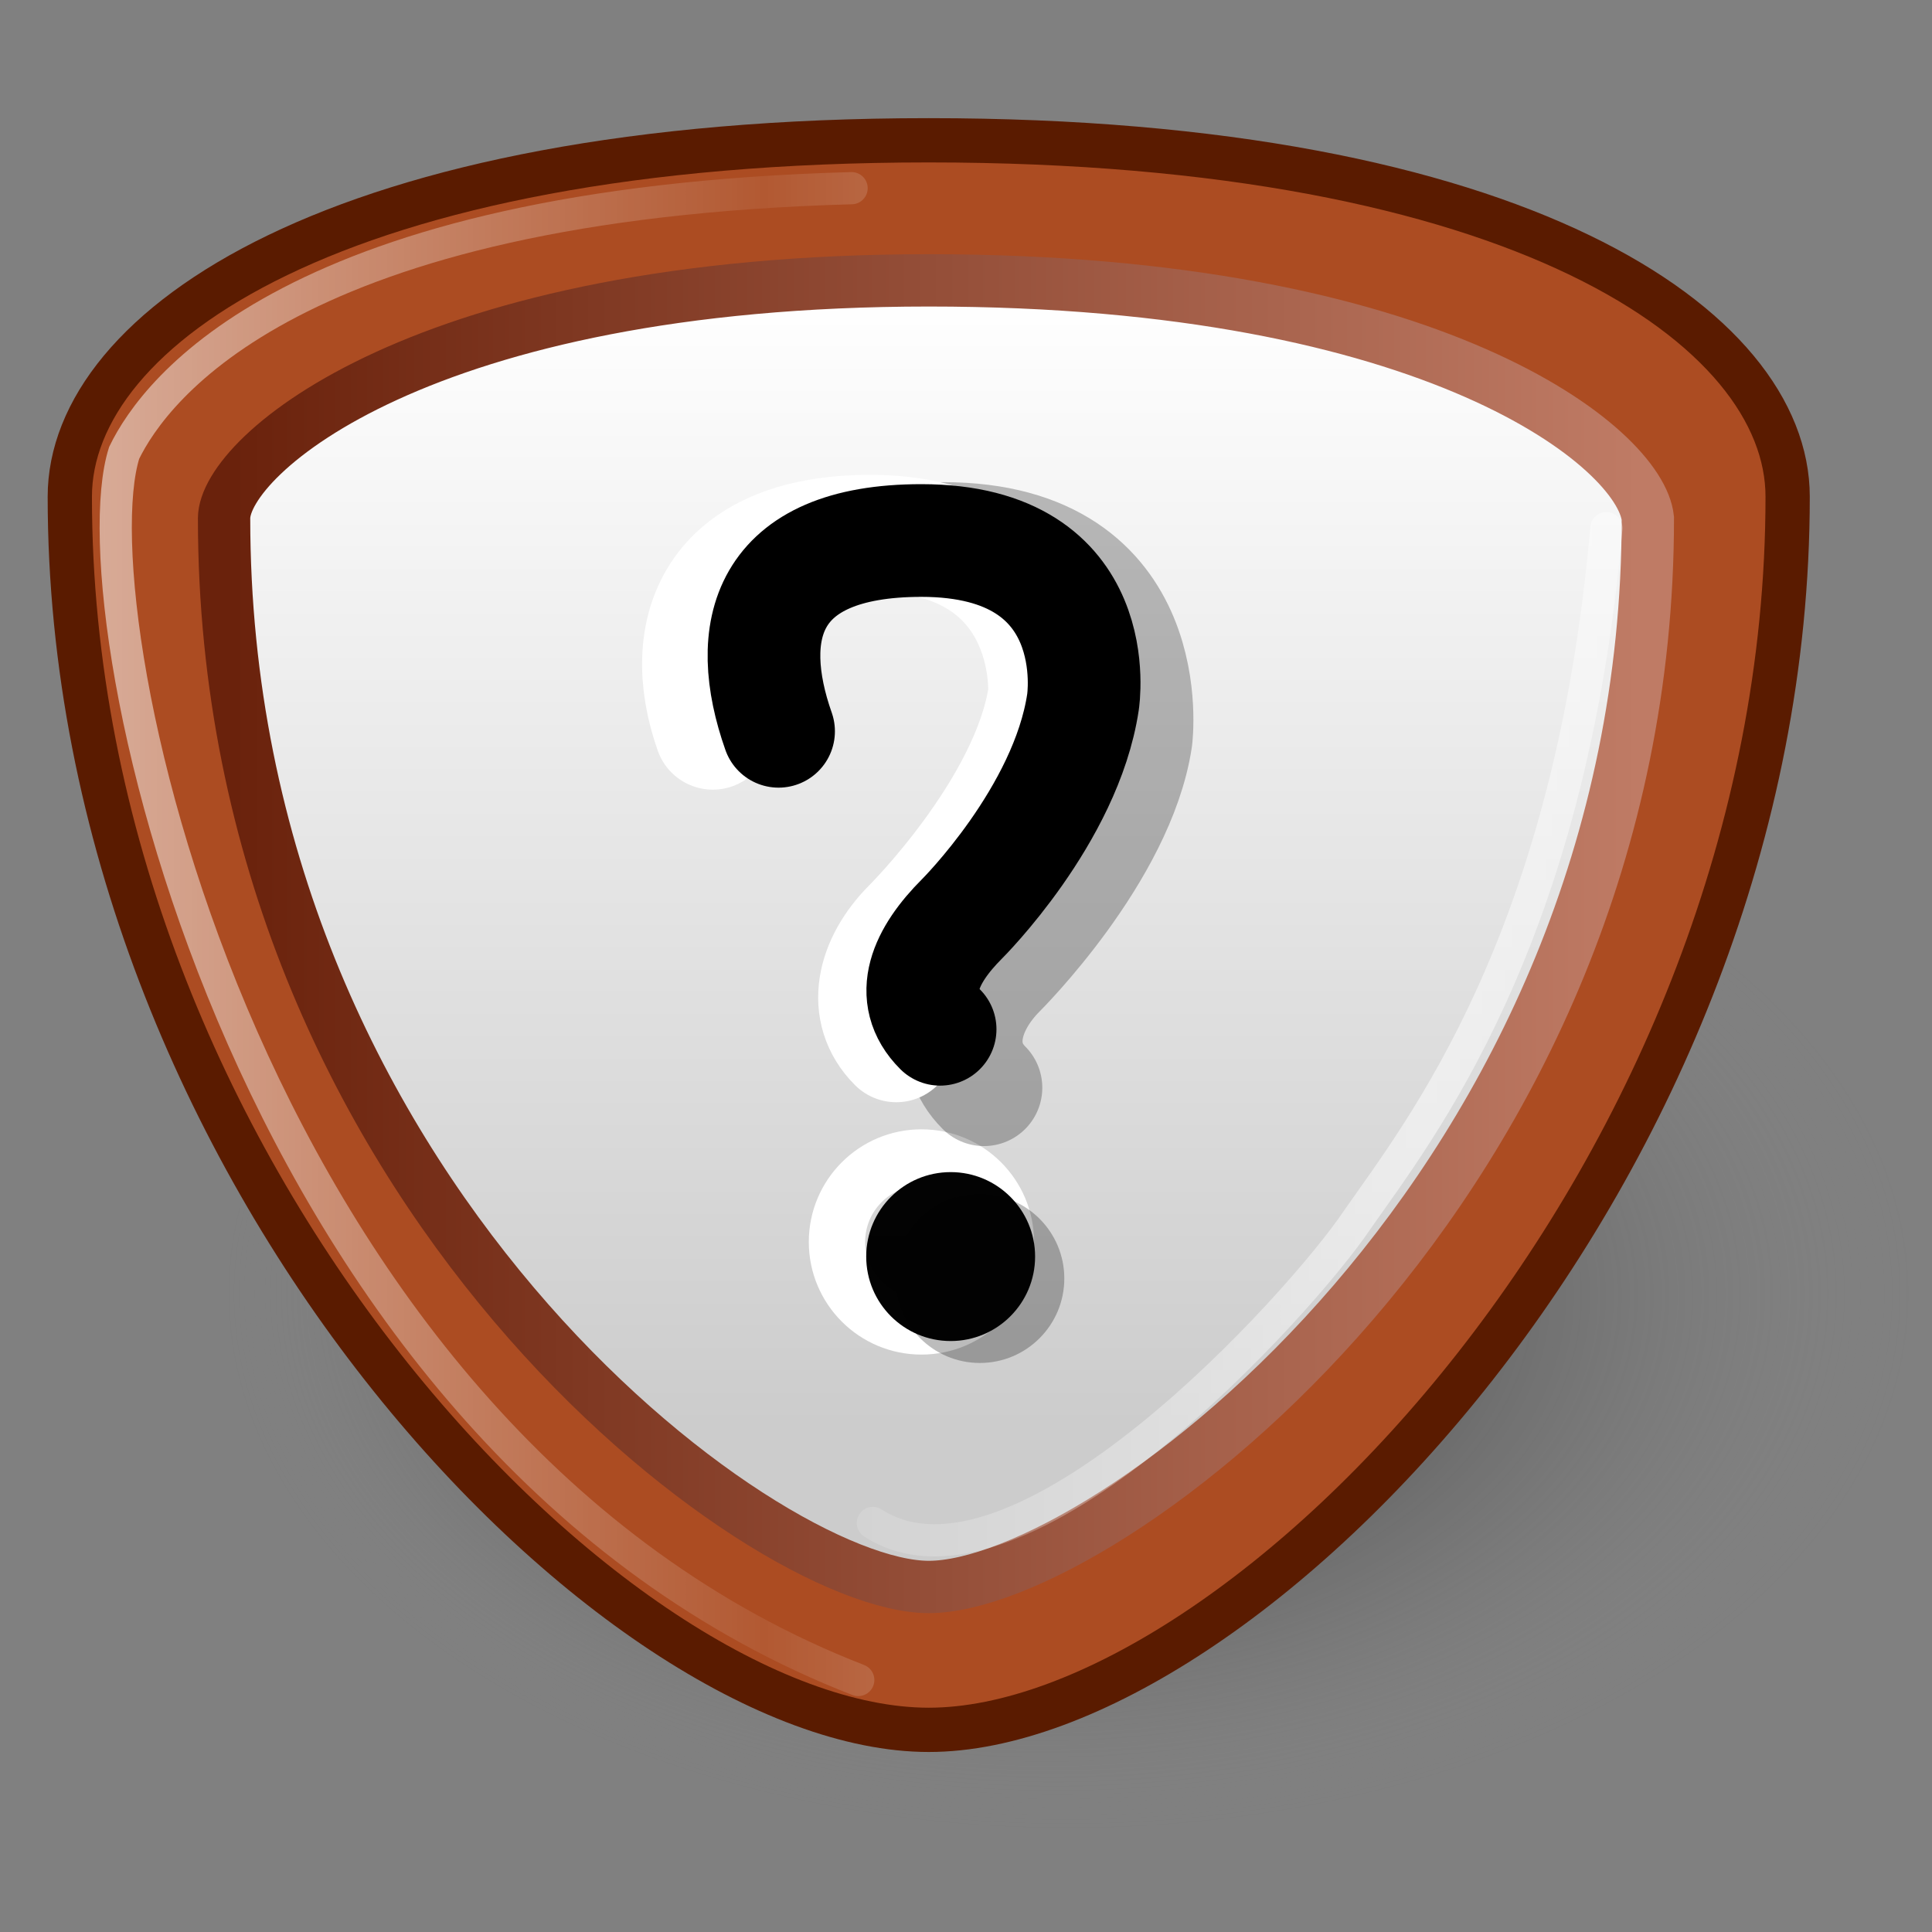 <?xml version="1.0" encoding="UTF-8" standalone="no"?>
<!DOCTYPE svg PUBLIC "-//W3C//DTD SVG 1.0//EN"
"http://www.w3.org/TR/2001/REC-SVG-20010904/DTD/svg10.dtd">
<svg
   xmlns="http://www.w3.org/2000/svg"
   xmlns:xlink="http://www.w3.org/1999/xlink"
   version="1.0"
   x="0"
   y="0"
   width="60"
   height="60"
   id="svg876">
  <rect width="100%" height="100%" fill="#808080" stroke="none"/>
  <defs
     id="defs878">
    <linearGradient
       id="linearGradient947">
      <stop
         style="stop-color:#ffffff;stop-opacity:0.894;"
         offset="0"
         id="stop948" />
      <stop
         style="stop-color:#ffffff;stop-opacity:0.126;"
         offset="1"
         id="stop949" />
    </linearGradient>
    <linearGradient
       id="linearGradient935">
      <stop
         style="stop-color:#000000;stop-opacity:1;"
         offset="0"
         id="stop936" />
      <stop
         style="stop-color:#8b8b8b;stop-opacity:0;"
         offset="1"
         id="stop937" />
    </linearGradient>
    <linearGradient
       id="linearGradient924">
      <stop
         style="stop-color:#621700;stop-opacity:1;"
         offset="0"
         id="stop925" />
      <stop
         style="stop-color:#ffcaba;stop-opacity:1;"
         offset="1"
         id="stop926" />
    </linearGradient>
    <linearGradient
       id="linearGradient919">
      <stop
         style="stop-color:#6a220c;stop-opacity:1;"
         offset="0"
         id="stop920" />
      <stop
         style="stop-color:#bf7b65;stop-opacity:1;"
         offset="1"
         id="stop921" />
    </linearGradient>
    <linearGradient
       id="linearGradient914">
      <stop
         style="stop-color:#cccccc;stop-opacity:1;"
         offset="0"
         id="stop915" />
      <stop
         style="stop-color:#ffffff;stop-opacity:1;"
         offset="1"
         id="stop916" />
    </linearGradient>
    <radialGradient
       cx="0.605"
       cy="0.556"
       r="0.383"
       fx="0.624"
       fy="0.61"
       id="radialGradient917"
       xlink:href="#linearGradient935" />
    <linearGradient
       x1="-7.9011233e-18"
       y1="0.5"
       x2="1"
       y2="0.5"
       id="linearGradient918"
       xlink:href="#linearGradient919" />
    <linearGradient
       x1="0.529"
       y1="0.879"
       x2="0.529"
       y2="0.005"
       id="linearGradient927"
       xlink:href="#linearGradient914"
       spreadMethod="pad" />
    <radialGradient
       cx="0.53"
       cy="0.418"
       r="0.349"
       fx="0.458"
       fy="0.423"
       id="radialGradient944"
       xlink:href="#linearGradient935" />
    <linearGradient
       x1="0.021"
       y1="0.51"
       x2="0.451"
       y2="0.51"
       id="linearGradient946"
       xlink:href="#linearGradient947"
       spreadMethod="reflect" />
  </defs>
  <path
     d="M -7.059,38.797 C -7.059,20.442 68.981,20.442 68.981,20.442 C 68.981,20.442 66.358,67.639 66.358,67.639 C 66.358,67.639 -7.059,67.639 -7.059,67.639 C -7.059,67.639 -7.059,38.797 -7.059,38.797 z "
     style="fill:url(#radialGradient944);fill-rule:evenodd;stroke-width:0.125;stroke-dasharray:0.125 0.5 ;stroke-dashoffset:0;stroke-opacity:0.503;"
     id="path943" />
  <path
     d="M 2.168,15.425 C 2.168,10.181 10.488,4.357 28.843,4.357 C 47.197,4.357 55.517,10.181 55.517,15.425 C 55.517,36.402 38.526,53.722 28.843,53.722 C 19.159,53.722 2.168,36.402 2.168,15.425 z "
     style="fill:#ac4c22;fill-rule:evenodd;stroke:#5a1b00;stroke-width:1.375;"
     id="path879" />
  <path
     d="M 6.959,16.096 C 6.961,14.159 13.11,8.707 28.843,8.707 C 44.575,8.707 50.943,13.914 51.175,16.096 C 51.175,36.78 34.233,49.285 28.843,49.285 C 23.679,49.285 6.959,36.968 6.959,16.096 z "
     style="fill:url(#linearGradient927);fill-rule:evenodd;stroke:url(#linearGradient918);stroke-width:1.625;"
     id="path922" />
  <path
     d="M 31.465,39.024 C 31.465,37.575 30.291,36.401 28.843,36.401 C 27.394,36.401 26.22,37.575 26.22,39.024 C 26.22,40.472 27.394,41.647 28.843,41.647 C 30.291,41.647 31.465,40.472 31.465,39.024 z "
     transform="translate(-0.227,-0.454)"
     style="fill:none;fill-rule:evenodd;stroke:#ffffff;stroke-width:1.75;"
     id="path931" />
  <path
     d="M 29.296,16.786 C 36.01,16.786 35.221,22.938 35.221,22.938 C 34.694,26.455 31.011,30.123 31.011,30.123 C 29.877,31.258 29.523,32.745 30.557,33.78"
     style="fill:none;fill-opacity:0.75;fill-rule:evenodd;stroke:#000000;stroke-width:3.625;stroke-linecap:round;stroke-opacity:0.26;"
     id="path932" />
  <path
     d="M 31.465,39.024 C 31.465,37.575 30.291,36.401 28.843,36.401 C 27.394,36.401 26.22,37.575 26.22,39.024 C 26.22,40.472 27.394,41.647 28.843,41.647 C 30.291,41.647 31.465,40.472 31.465,39.024 z "
     transform="translate(1.588,0.681)"
     style="fill-opacity:0.262;fill-rule:evenodd;stroke-width:3pt;"
     id="path930" />
  <path
     d="M 31.465,39.024 C 31.465,37.575 30.291,36.401 28.843,36.401 C 27.394,36.401 26.22,37.575 26.22,39.024 C 26.22,40.472 27.394,41.647 28.843,41.647 C 30.291,41.647 31.465,40.472 31.465,39.024 z "
     transform="translate(0.681,0)"
     style="fill-opacity:0.986;fill-rule:evenodd;stroke-width:3pt;"
     id="path929" />
  <path
     d="M 22.137,22.711 C 21.053,19.635 22.137,16.559 27.028,16.559 C 32.835,16.559 32.499,21.577 32.499,21.577 C 31.972,25.094 28.289,28.762 28.289,28.762 C 27.155,29.896 26.801,31.384 27.835,32.418"
     style="fill:none;fill-opacity:0.75;fill-rule:evenodd;stroke:#ffffff;stroke-width:3.625;stroke-linecap:round;"
     id="path933" />
  <path
     d="M 24.179,22.711 C 23.095,19.635 23.725,16.786 28.616,16.786 C 34.423,16.786 33.633,21.804 33.633,21.804 C 33.106,25.321 29.877,28.535 29.877,28.535 C 28.742,29.67 28.162,30.931 29.196,31.965"
     style="fill:none;fill-opacity:0.75;fill-rule:evenodd;stroke:#000000;stroke-width:3.5;stroke-linecap:round;"
     id="path928" />
  <path
     d="M 27.108,47.297 C 31.619,50.215 40.425,40.457 42.149,37.884 C 44.101,35.083 48.766,29.232 49.887,16.403 M 26.447,5.844 C 9.102,6.323 4.82,12.073 3.856,14.064 C 2.268,19.088 7.653,44.796 26.654,52.174"
     style="fill:none;fill-opacity:0.75;fill-rule:evenodd;stroke:url(#linearGradient946);stroke-linecap:round;stroke-opacity:0.586;"
     id="path945" />
</svg>
